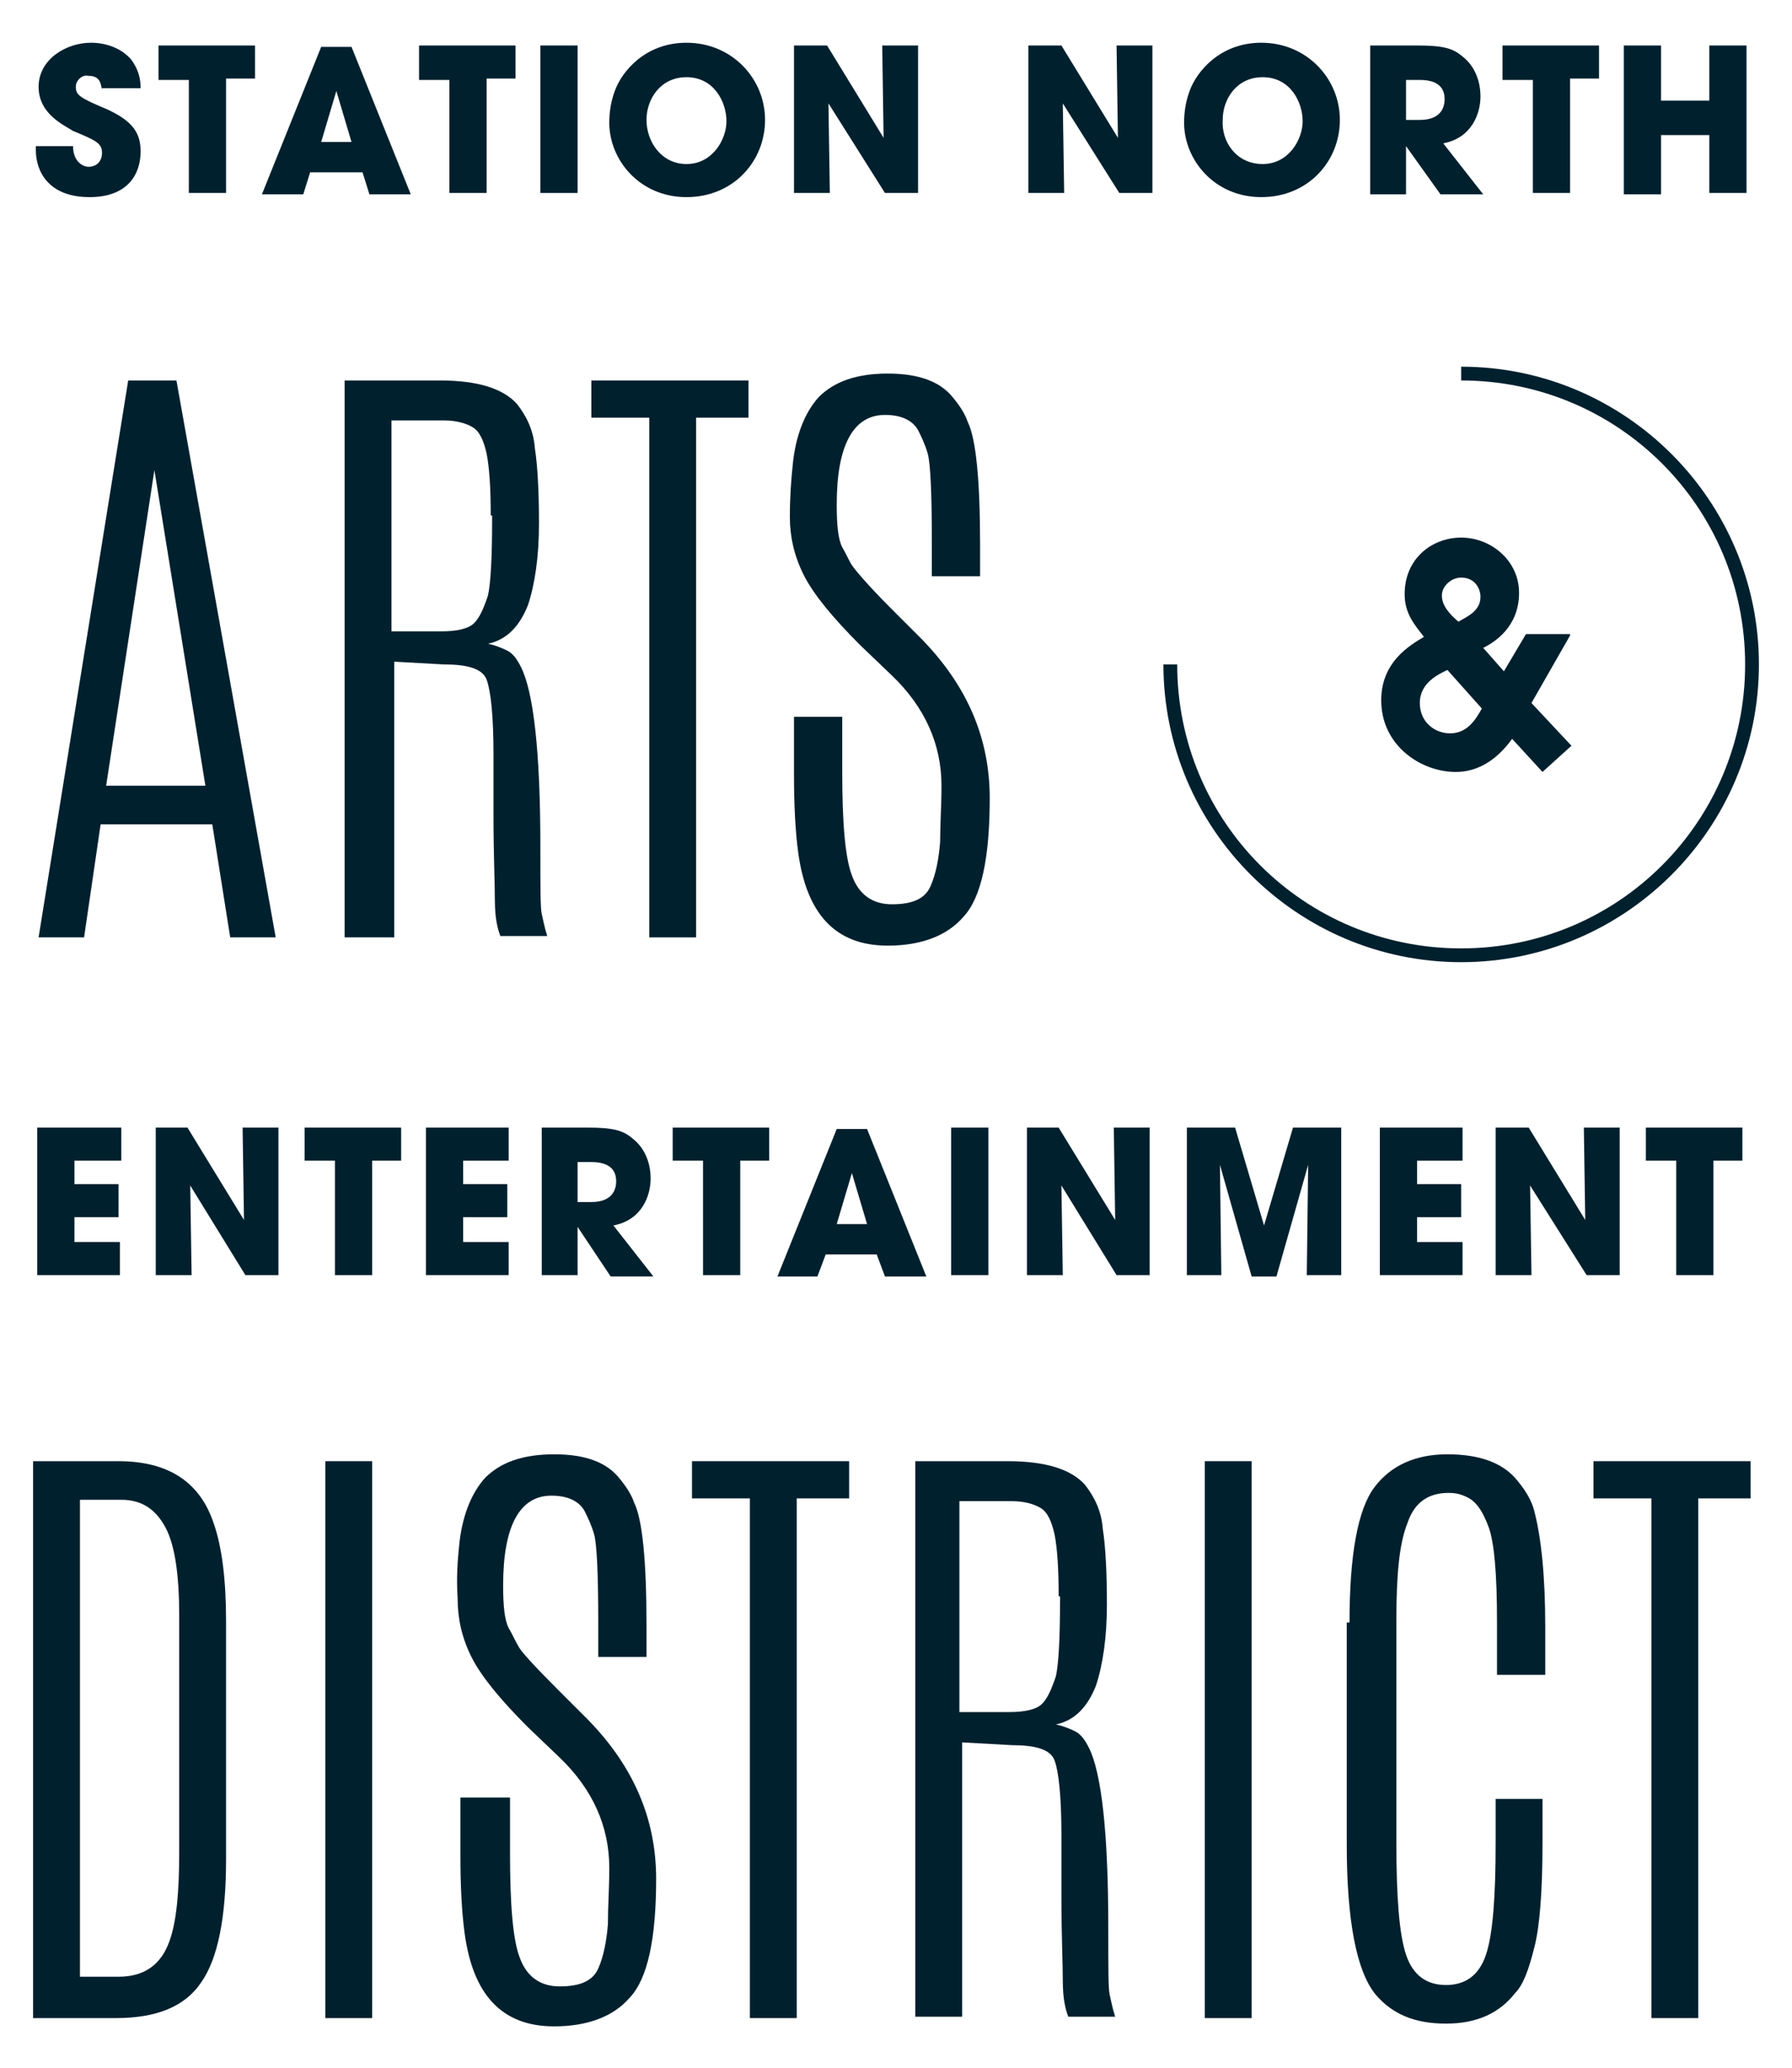 <?xml version="1.0" encoding="utf-8"?>
<!-- Generator: Adobe Illustrator 20.1.0, SVG Export Plug-In . SVG Version: 6.00 Build 0)  -->
<svg version="1.1" id="Layer_1" xmlns="http://www.w3.org/2000/svg" xmlns:xlink="http://www.w3.org/1999/xlink" x="0px" y="0px"
	 viewBox="0 0 130 150" style="enable-background:new 0 0 130 150;" xml:space="preserve">
<style type="text/css">
	.st0{fill:#00202E;}
	.st1{fill:#C7BA7A;}
	.st2{fill:#FFFFFF;}
	.st3{fill:#231F20;}
</style>
<g>
	<g>
		<path class="st0" d="M9.3,27.6h3.5L20,68h-3.3l-1.3-8.2H7.3L6.1,68H2.8L9.3,27.6z M14.9,57l-3.7-22.9h0L7.7,57H14.9z"/>
		<path class="st0" d="M25,27.6h6.9c2.8,0,4.6,0.6,5.6,1.7c0.7,0.9,1.2,1.9,1.3,3.2c0.2,1.3,0.3,3.1,0.3,5.5c0,2.4-0.3,4.4-0.8,5.9
			c-0.6,1.5-1.5,2.5-2.9,2.8c0.5,0.1,1,0.3,1.4,0.5s0.7,0.6,1,1.2c0.9,1.8,1.4,6.1,1.4,13c0,2.9,0,4.5,0.1,4.9
			c0.1,0.4,0.2,1,0.4,1.6h-3.4c-0.2-0.5-0.4-1.3-0.4-2.6s-0.1-3.3-0.1-6.1v-4.5c0-2.8-0.2-4.6-0.5-5.4c-0.3-0.8-1.4-1.1-3.1-1.1
			l-3.6-0.2V68H25V27.6z M35.6,37.4c0-2-0.1-3.5-0.3-4.5c-0.2-0.9-0.5-1.6-1-1.9c-0.5-0.3-1.2-0.5-2.1-0.5h-3.8v15.3h3.6
			c1.2,0,2-0.2,2.4-0.6c0.4-0.4,0.7-1.1,1-2c0.2-0.9,0.3-2.8,0.3-5.5V37.4z"/>
		<path class="st0" d="M42.9,27.6h11.4v2.7h-3.8V68h-3.4V30.3h-4.2V27.6z"/>
		<path class="st0" d="M57.5,33.8c0.2-2.2,0.9-3.9,1.9-5c1.1-1.1,2.7-1.7,5-1.7c2.3,0,3.8,0.6,4.7,1.7c0.5,0.6,0.9,1.2,1.1,1.8
			c0.6,1.2,0.9,4.2,0.9,8.9v2.3h-3.5v-2.5c0-3.5-0.1-5.7-0.3-6.4c-0.2-0.7-0.5-1.3-0.7-1.7c-0.4-0.7-1.2-1.1-2.4-1.1
			c-2.3,0-3.5,2.2-3.5,6.5c0,1.5,0.1,2.5,0.4,3.1c0.3,0.5,0.5,1,0.7,1.3s1.1,1.4,2.9,3.2l2.2,2.2c3.3,3.4,4.9,7.2,4.9,11.5
			c0,4.3-0.6,7.2-1.9,8.6c-1.2,1.4-3.1,2.1-5.5,2.1c-3.8,0-5.9-2.3-6.5-6.8c-0.2-1.5-0.3-3.4-0.3-5.6v-4.2h3.5V56
			c0,3.6,0.2,6.2,0.7,7.5c0.5,1.4,1.5,2.1,2.9,2.1c1.5,0,2.4-0.4,2.8-1.3c0.4-0.9,0.6-2,0.7-3.2c0-1.3,0.1-2.6,0.1-4.1
			c0-3-1.2-5.7-3.6-8l-2.3-2.2c-2-2-3.4-3.7-4.1-5.1c-0.7-1.4-1-2.8-1-4.2C57.3,36,57.4,34.8,57.5,33.8z"/>
	</g>
	<g>
		<path class="st0" d="M2.4,106h6.2c3.6,0,5.9,1.5,6.9,4.5c0.6,1.7,0.9,4.1,0.9,7.1l0,17.3c0,4.2-0.6,7.2-1.8,8.9
			c-1.2,1.8-3.3,2.6-6.2,2.6H2.4V106z M13,117.2c0-2.9-0.3-5.1-1-6.4c-0.7-1.3-1.7-2-3.2-2h-3v34.6h2.8c1.9,0,3.1-0.9,3.7-2.6
			c0.5-1.4,0.7-3.5,0.7-6.4L13,117.2z"/>
		<path class="st0" d="M23.6,106H27v40.4h-3.4V106z"/>
		<path class="st0" d="M33.3,112.2c0.2-2.2,0.9-3.9,1.9-5c1.1-1.1,2.7-1.7,5-1.7c2.3,0,3.8,0.6,4.7,1.7c0.5,0.6,0.9,1.2,1.1,1.8
			c0.6,1.2,0.9,4.2,0.9,8.9v2.3h-3.5v-2.5c0-3.5-0.1-5.7-0.3-6.4c-0.2-0.7-0.5-1.3-0.7-1.7c-0.4-0.7-1.2-1.1-2.4-1.1
			c-2.3,0-3.5,2.2-3.5,6.5c0,1.5,0.1,2.5,0.4,3.1c0.3,0.5,0.5,1,0.7,1.3c0.1,0.3,1.1,1.4,2.9,3.2l2.2,2.2c3.3,3.4,4.9,7.2,4.9,11.5
			c0,4.3-0.6,7.2-1.9,8.6c-1.2,1.4-3.1,2.1-5.5,2.1c-3.8,0-5.9-2.3-6.5-6.8c-0.2-1.5-0.3-3.4-0.3-5.6v-4.2H37v4.1
			c0,3.6,0.2,6.2,0.7,7.5c0.5,1.4,1.5,2.1,2.9,2.1c1.5,0,2.4-0.4,2.8-1.3c0.4-0.9,0.6-2,0.7-3.2c0-1.3,0.1-2.6,0.1-4.1
			c0-3-1.2-5.7-3.6-8l-2.3-2.2c-2-2-3.4-3.7-4.1-5.1c-0.7-1.4-1-2.8-1-4.2C33.1,114.4,33.2,113.2,33.3,112.2z"/>
		<path class="st0" d="M50.2,106h11.4v2.7h-3.8v37.7h-3.4v-37.7h-4.2V106z"/>
		<path class="st0" d="M66.2,106h6.9c2.8,0,4.6,0.6,5.6,1.7c0.7,0.9,1.2,1.9,1.3,3.2c0.2,1.3,0.3,3.1,0.3,5.5c0,2.4-0.3,4.4-0.8,5.9
			c-0.6,1.5-1.5,2.5-2.9,2.8c0.5,0.1,1,0.3,1.4,0.5s0.7,0.6,1,1.2c0.9,1.8,1.4,6.1,1.4,13c0,2.9,0,4.5,0.1,4.9
			c0.1,0.4,0.2,1,0.4,1.6h-3.4c-0.2-0.5-0.4-1.3-0.4-2.6s-0.1-3.3-0.1-6.1v-4.5c0-2.8-0.2-4.6-0.5-5.4c-0.3-0.8-1.4-1.1-3.1-1.1
			l-3.6-0.2v19.9h-3.4V106z M76.8,115.8c0-2-0.1-3.5-0.3-4.5c-0.2-0.9-0.5-1.6-1-1.9c-0.5-0.3-1.2-0.5-2.1-0.5h-3.8v15.3h3.6
			c1.2,0,2-0.2,2.4-0.6c0.4-0.4,0.7-1.1,1-2c0.2-0.9,0.3-2.8,0.3-5.5V115.8z"/>
		<path class="st0" d="M87.4,106h3.4v40.4h-3.4V106z"/>
		<path class="st0" d="M97.9,117.7c0-4.9,0.6-8.2,1.8-9.8c1.2-1.6,3-2.4,5.3-2.4c2.3,0,3.9,0.6,4.9,1.7c0.7,0.8,1.2,1.6,1.4,2.4
			c0.5,1.9,0.8,4.7,0.8,8.4v3.5h-3.5v-3.9c0-3.4-0.2-5.7-0.6-6.8s-0.9-1.9-1.6-2.2c-0.4-0.2-0.8-0.3-1.3-0.3c-1.5,0-2.5,0.7-3,2.2
			c-0.6,1.5-0.8,3.8-0.8,7v16.2c0,3.9,0.2,6.6,0.7,8.1c0.5,1.5,1.5,2.2,2.9,2.2s2.4-0.7,2.9-2.2c0.5-1.5,0.7-4.2,0.7-8.1v-3.2h3.4
			v3.2c0,3.5-0.2,6.1-0.6,7.6c-0.4,1.6-0.8,2.7-1.4,3.3c-1.1,1.4-2.7,2.2-5,2.2s-3.9-0.7-5.1-2.1c-1.4-1.7-2.1-5.4-2.1-10.9V117.7z"
			/>
		<path class="st0" d="M115.6,106H127v2.7h-3.8v37.7h-3.4v-37.7h-4.2V106z"/>
	</g>
	<g>
		<path class="st0" d="M7.4,6.5c-0.1-0.4-0.1-1-1-1C6,5.4,5.5,5.8,5.5,6.3c0,0.6,0.3,0.8,2.2,1.6c2,0.9,2.5,1.8,2.5,3.1
			c0,1.6-0.9,3.3-3.7,3.3c-3.1,0-3.9-2-3.9-3.4v-0.3h2.7c0,1.2,0.8,1.5,1.1,1.5c0.7,0,1-0.5,1-1c0-0.7-0.4-0.9-2.1-1.6
			C4.7,9.1,2.8,8.3,2.8,6.3c0-2,2-3.2,3.8-3.2c1.1,0,2.2,0.4,2.9,1.2c0.6,0.8,0.7,1.5,0.7,2.1H7.4z"/>
		<path class="st0" d="M13.6,5.8h-2.1V3.3h7v2.4h-2.1v8.3h-2.7V5.8z"/>
		<path class="st0" d="M22.5,12.5L22,14.1H19l4.3-10.7h2.2l4.3,10.7h-3l-0.5-1.6H22.5z M23.3,10.3h2.2l-1.1-3.7h0h0L23.3,10.3z"/>
		<path class="st0" d="M32.5,5.8h-2.1V3.3h7v2.4h-2.1v8.3h-2.7V5.8z"/>
		<path class="st0" d="M39.2,3.3h2.7v10.7h-2.7V3.3z"/>
		<path class="st0" d="M49.8,3.1c3.3,0,5.7,2.6,5.7,5.6c0,3-2.3,5.6-5.7,5.6c-3.4,0-5.6-2.7-5.6-5.4c0-0.7,0.1-1.5,0.4-2.3
			C45.1,5.2,46.8,3.1,49.8,3.1z M49.8,11.9c1.9,0,2.9-1.8,2.9-3.1c0-1.4-0.9-3.2-2.9-3.2c-1.9,0-2.9,1.6-2.9,3.1
			C46.9,10.3,48,11.9,49.8,11.9z"/>
		<path class="st0" d="M57.7,3.3H60l4.1,6.7l0,0l-0.1-6.7h2.6v10.7h-2.4l-4.1-6.5l0,0l0.1,6.5h-2.6V3.3z"/>
		<path class="st0" d="M74.6,3.3H77l4.1,6.7l0,0L81,3.3h2.6v10.7h-2.4l-4.1-6.5l0,0l0.1,6.5h-2.6V3.3z"/>
		<path class="st0" d="M91.5,3.1c3.3,0,5.7,2.6,5.7,5.6c0,3-2.3,5.6-5.7,5.6c-3.4,0-5.6-2.7-5.6-5.4c0-0.7,0.1-1.5,0.4-2.3
			C86.8,5.2,88.5,3.1,91.5,3.1z M91.6,11.9c1.9,0,2.9-1.8,2.9-3.1c0-1.4-0.9-3.2-2.9-3.2c-1.9,0-2.9,1.6-2.9,3.1
			C88.6,10.3,89.7,11.9,91.6,11.9z"/>
		<path class="st0" d="M99.4,3.3h3.4c1.9,0,2.6,0.2,3.3,0.8c0.9,0.7,1.3,1.8,1.3,2.9c0,1.2-0.6,3-2.7,3.4l2.9,3.7h-3.1l-2.5-3.5h0
			v3.5h-2.6V3.3z M102,8.7h1c1.6,0,1.8-1,1.8-1.5c0-1-0.7-1.4-1.8-1.4h-1V8.7z"/>
		<path class="st0" d="M111.1,5.8H109V3.3h7v2.4h-2.1v8.3h-2.7V5.8z"/>
		<path class="st0" d="M117.8,3.3h2.7v4h3.5v-4h2.7v10.7H124V9.8h-3.5v4.3h-2.7V3.3z"/>
	</g>
	<g>
		<path class="st0" d="M113.9,46.1l-2.8,4.9l2.9,3.1l-2.1,1.9l-2.2-2.4c-0.6,0.8-1.9,2.4-4.1,2.4c-2.5,0-5.4-1.9-5.4-5.2
			c0-2.8,2.1-4,3.1-4.6c-0.7-0.9-1.4-1.7-1.4-3.1c0-2.6,2-4.1,4.1-4.1c2.2,0,4.2,1.7,4.2,4c0,2.5-1.8,3.6-2.6,4l1.5,1.7l1.6-2.7
			H113.9z M105,48.6c-0.6,0.3-2,0.9-2,2.4c0,1.4,1.1,2.2,2.2,2.2c1.3,0,1.9-1.1,2.3-1.8L105,48.6z M107.4,43.3
			c0-0.6-0.4-1.4-1.4-1.4c-0.7,0-1.4,0.6-1.4,1.3c0,0.7,0.5,1.3,1.2,1.9C106.5,44.7,107.4,44.3,107.4,43.3z"/>
	</g>
	<g>
		<path class="st0" d="M2.8,81.8h6v2.4H5.4v1.7h3.2v2.4H5.4v1.8h3.3v2.4h-6V81.8z"/>
		<path class="st0" d="M11.2,81.8h2.4l4.1,6.7l0,0l-0.1-6.7h2.6v10.7h-2.4L13.8,86l0,0l0.1,6.5h-2.6V81.8z"/>
		<path class="st0" d="M24.2,84.2h-2.1v-2.4h7v2.4h-2.1v8.3h-2.7V84.2z"/>
		<path class="st0" d="M30.9,81.8h6v2.4h-3.3v1.7h3.2v2.4h-3.2v1.8h3.3v2.4h-6V81.8z"/>
		<path class="st0" d="M39.2,81.8h3.4c1.9,0,2.6,0.2,3.3,0.8c0.9,0.7,1.3,1.8,1.3,2.9c0,1.2-0.6,3-2.7,3.4l2.9,3.7h-3.1L41.9,89h0
			v3.5h-2.6V81.8z M41.9,87.2h1c1.6,0,1.8-1,1.8-1.5c0-1-0.7-1.4-1.8-1.4h-1V87.2z"/>
		<path class="st0" d="M50.9,84.2h-2.1v-2.4h7v2.4h-2.1v8.3h-2.7V84.2z"/>
		<path class="st0" d="M59.9,91l-0.6,1.6h-2.9l4.3-10.7h2.2l4.3,10.7h-3L63.6,91H59.9z M60.7,88.8h2.2l-1.1-3.7h0h0L60.7,88.8z"/>
		<path class="st0" d="M69,81.8h2.7v10.7H69V81.8z"/>
		<path class="st0" d="M74.4,81.8h2.4l4.1,6.7l0,0l-0.1-6.7h2.6v10.7H81L77,86l0,0l0.1,6.5h-2.6V81.8z"/>
		<path class="st0" d="M86.1,81.8h3.5l2.1,7.1h0l2.1-7.1h3.5v10.7h-2.5l0.1-8l0,0l-2.3,8.1h-1.8l-2.3-8.1l0,0l0.1,8h-2.5V81.8z"/>
		<path class="st0" d="M100.1,81.8h6v2.4h-3.3v1.7h3.2v2.4h-3.2v1.8h3.3v2.4h-6V81.8z"/>
		<path class="st0" d="M108.5,81.8h2.4l4.1,6.7l0,0l-0.1-6.7h2.6v10.7h-2.4l-4.1-6.5l0,0l0.1,6.5h-2.6V81.8z"/>
		<path class="st0" d="M121.5,84.2h-2.1v-2.4h7v2.4h-2.1v8.3h-2.7V84.2z"/>
	</g>
	<g>
		<path class="st0" d="M106,69.8c-11.9,0-21.6-9.7-21.6-21.6h1c0,11.4,9.2,20.6,20.6,20.6c11.4,0,20.6-9.2,20.6-20.6
			s-9.2-20.6-20.6-20.6v-1c11.9,0,21.6,9.7,21.6,21.6C127.6,60.1,117.9,69.8,106,69.8z"/>
	</g>
</g>
</svg>
